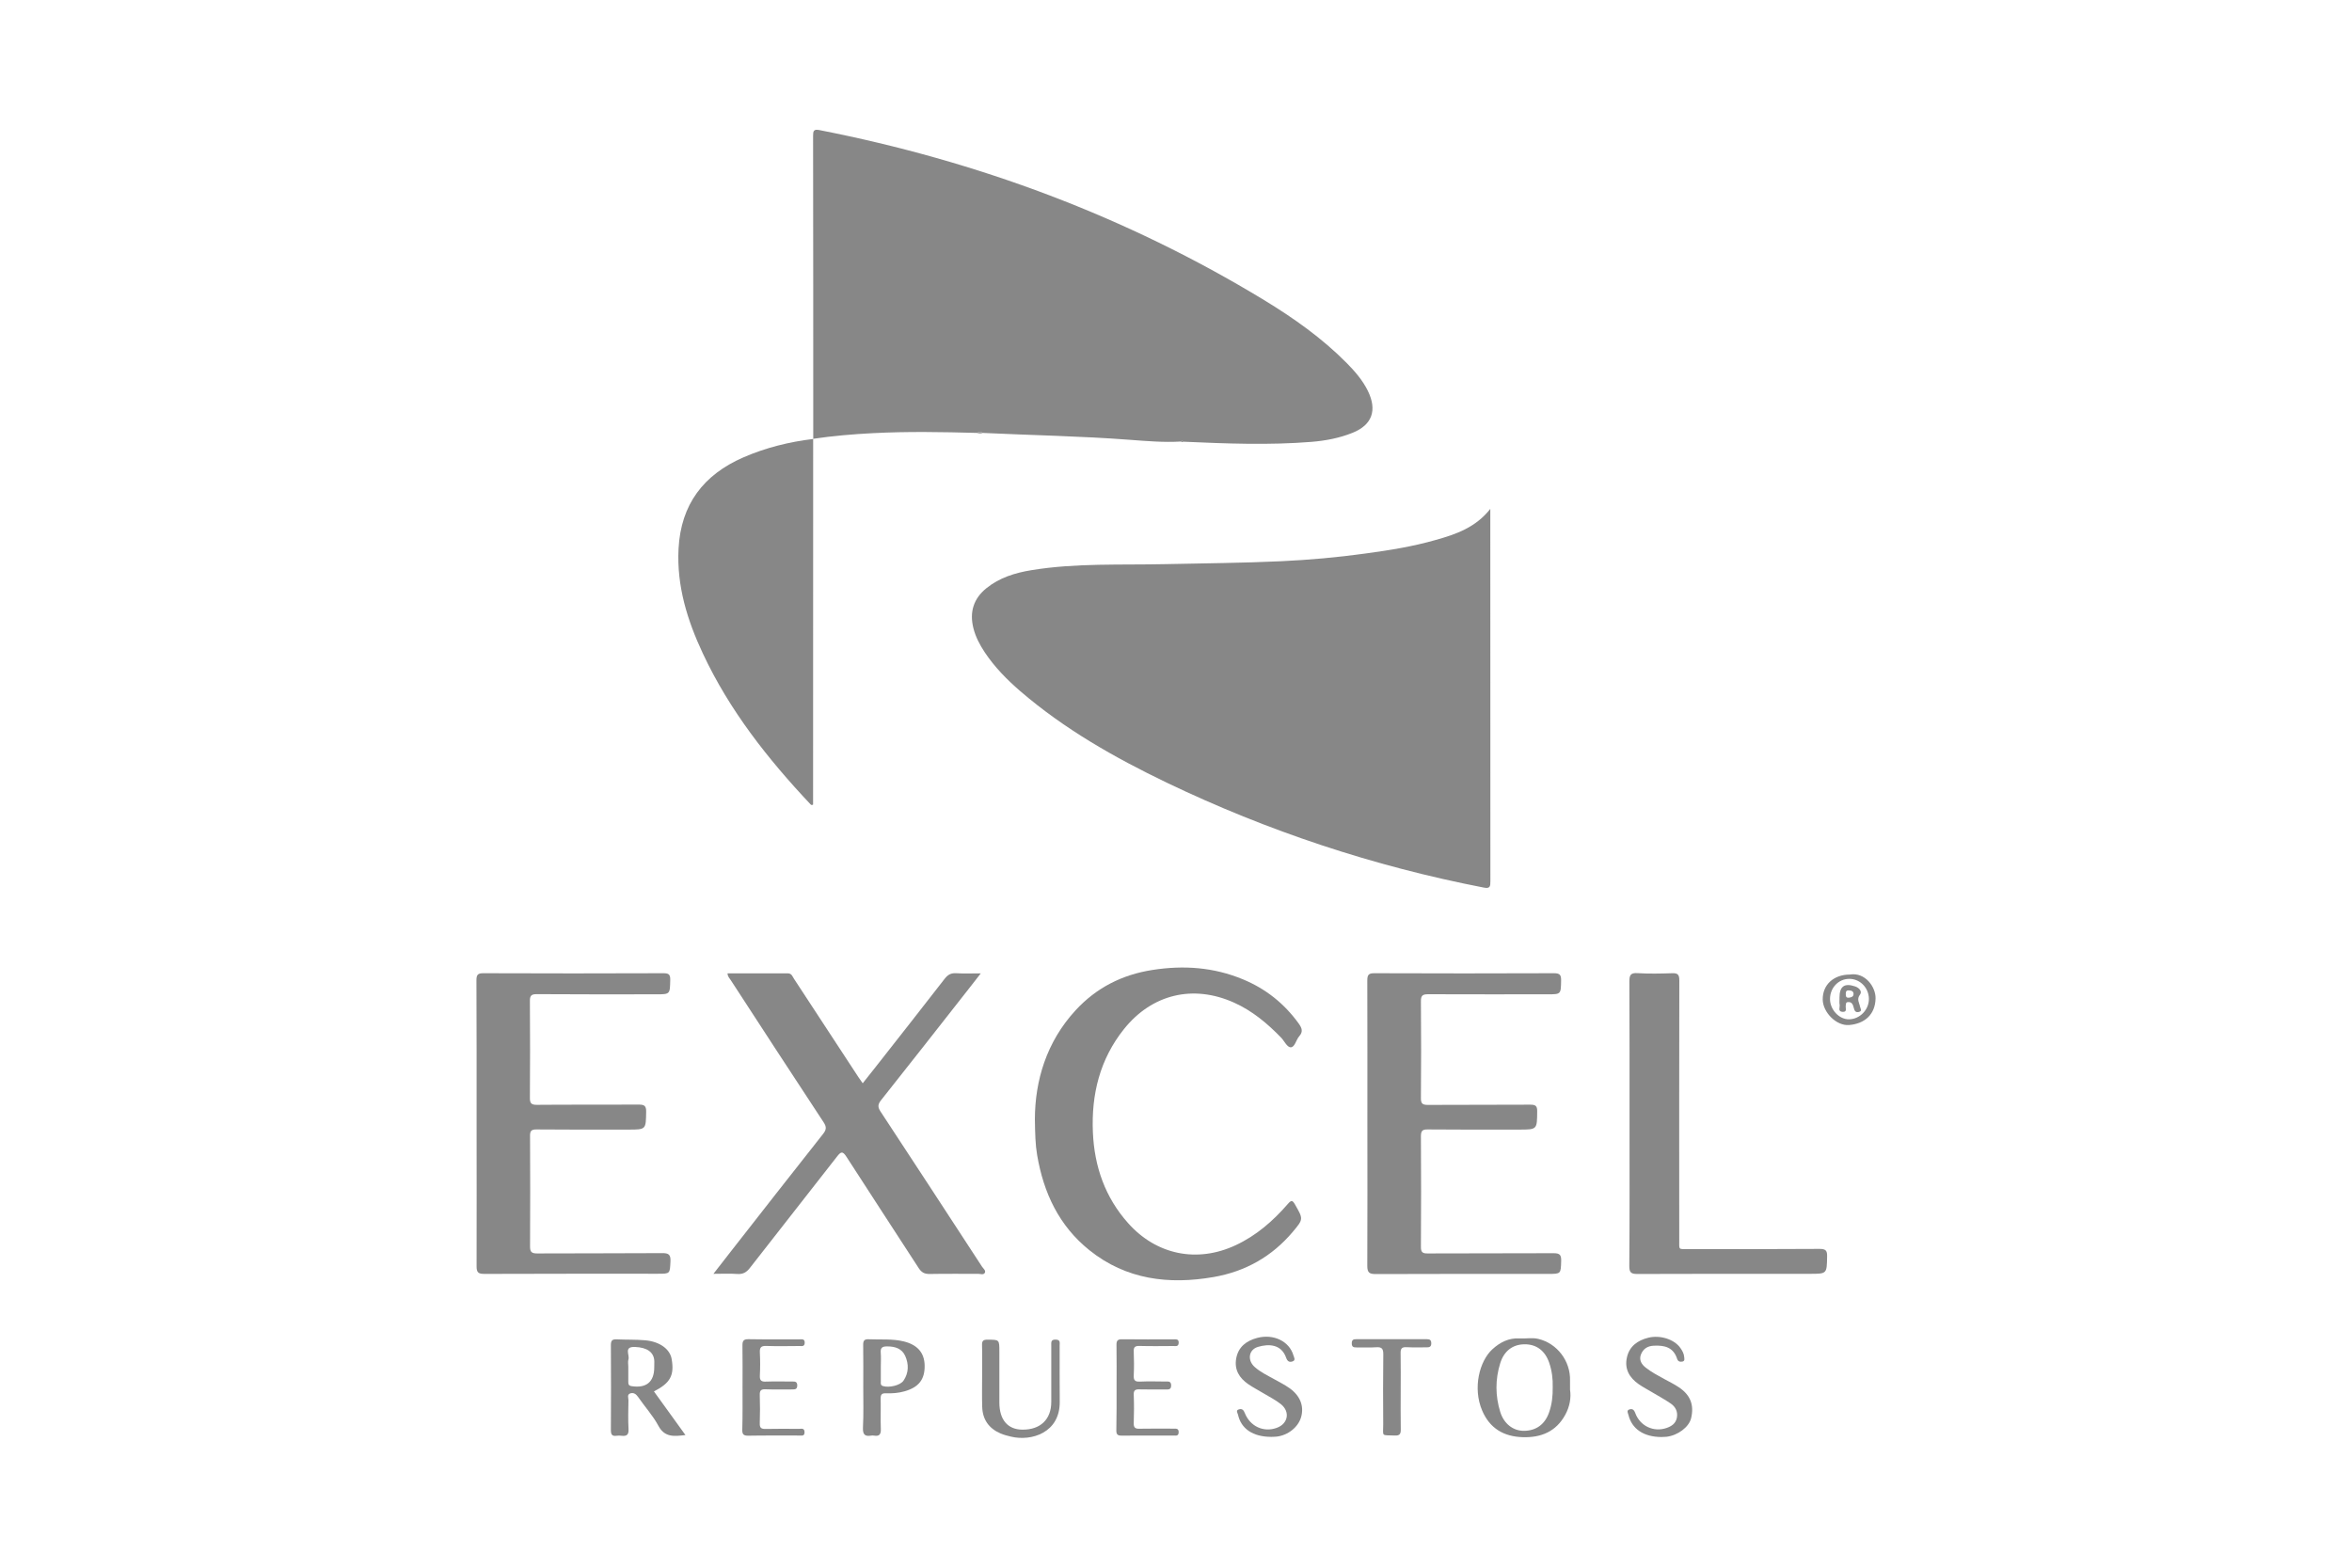 <svg xmlns="http://www.w3.org/2000/svg" xmlns:xlink="http://www.w3.org/1999/xlink" id="Capa_1" x="0px" y="0px" viewBox="0 0 300 200" style="enable-background:new 0 0 300 200;" xml:space="preserve"><style type="text/css">	.st0{fill:none;}	.st1{fill:#878787;}</style><g>	<g>		<path class="st1" d="M190.09,64.92c0,0.44,0,0.67,0,0.9c0,15.53,0,31.07,0.01,46.6c0,0.67-0.03,0.98-0.87,0.81   c-14.05-2.73-27.53-7.2-40.43-13.39c-6.65-3.2-13.05-6.83-18.68-11.68c-1.7-1.47-3.27-3.07-4.52-4.95   c-0.63-0.95-1.16-1.95-1.44-3.07c-0.52-2.05,0.02-3.78,1.66-5.1c1.67-1.35,3.66-1.96,5.74-2.3c5.67-0.93,11.4-0.64,17.11-0.77   c4.91-0.11,9.82-0.14,14.72-0.37c3.61-0.17,7.22-0.49,10.81-0.99c3.01-0.41,5.99-0.88,8.91-1.72   C185.7,68.17,188.22,67.3,190.09,64.92z"></path>		<path class="st1" d="M150.62,56.33c-2.17,0.13-4.35-0.06-6.49-0.22c-6.25-0.48-12.52-0.58-18.78-0.88c-0.23-0.15-0.47-0.15-0.7,0   c-4.44-0.12-8.88-0.2-13.32,0.03c-2.55,0.13-5.09,0.35-7.62,0.72l0.02,0.02c0-12.89,0-25.78-0.02-38.66c0-0.6,0.06-0.89,0.78-0.75   c20.17,3.95,39.15,11,56.74,21.69c3.78,2.3,7.39,4.85,10.52,8.01c1.06,1.07,2.05,2.21,2.72,3.57c1.21,2.47,0.56,4.34-1.94,5.35   c-1.68,0.68-3.44,1.01-5.24,1.16c-5.45,0.44-10.9,0.22-16.34-0.02C150.85,56.2,150.73,56.2,150.62,56.33z"></path>		<path class="st1" d="M103.72,55.98c0,15.25-0.01,30.5-0.01,45.75c0,0.31,0,0.61,0,0.91c-0.14,0.1-0.24,0.07-0.33-0.03   c-5.45-5.79-10.34-11.99-13.73-19.24c-1.98-4.23-3.35-8.61-3.1-13.38c0.3-5.63,3.17-9.42,8.27-11.64   c2.85-1.24,5.84-1.98,8.92-2.35C103.73,55.99,103.72,55.98,103.72,55.98z"></path>		<path class="st1" d="M91,162.51c0.8-1.03,1.44-1.87,2.1-2.7c3.95-5.05,7.9-10.11,11.88-15.14c0.44-0.55,0.46-0.91,0.07-1.5   c-3.97-6.02-7.9-12.07-11.83-18.11c-0.16-0.25-0.41-0.46-0.42-0.88c2.58,0,5.15,0,7.71,0c0.48,0,0.58,0.42,0.77,0.7   c2.75,4.18,5.48,8.37,8.22,12.55c0.15,0.23,0.31,0.45,0.54,0.77c0.57-0.71,1.09-1.37,1.61-2.03c2.96-3.77,5.92-7.53,8.85-11.31   c0.4-0.51,0.8-0.74,1.46-0.7c0.97,0.06,1.94,0.02,3.14,0.02c-0.53,0.69-0.94,1.21-1.34,1.72c-3.79,4.83-7.57,9.66-11.39,14.47   c-0.42,0.53-0.42,0.88-0.06,1.43c4.33,6.59,8.65,13.19,12.95,19.8c0.16,0.24,0.52,0.49,0.35,0.79c-0.16,0.29-0.56,0.12-0.85,0.12   c-2.06,0.01-4.11-0.02-6.17,0.02c-0.66,0.01-1.05-0.19-1.41-0.75c-3.06-4.74-6.17-9.46-9.22-14.21c-0.48-0.74-0.7-0.66-1.19-0.03   c-3.69,4.75-7.43,9.47-11.12,14.22c-0.44,0.57-0.9,0.82-1.61,0.77C93.11,162.46,92.19,162.51,91,162.51z"></path>		<path class="st1" d="M132,142.77c0.02-4.88,1.45-9.82,5.2-13.89c2.64-2.86,5.92-4.54,9.82-5.14c3.98-0.62,7.81-0.34,11.52,1.2   c2.9,1.2,5.28,3.09,7.12,5.65c0.4,0.56,0.58,1.02,0.06,1.61c-0.4,0.45-0.55,1.36-1.05,1.41c-0.49,0.04-0.83-0.78-1.25-1.22   c-1.76-1.82-3.68-3.43-6.02-4.48c-5.21-2.34-10.46-1.09-14.03,3.37c-3.08,3.85-4.18,8.33-3.97,13.18   c0.19,4.36,1.55,8.28,4.49,11.58c3.6,4.05,8.8,5.12,13.72,2.82c2.64-1.23,4.78-3.1,6.66-5.27c0.45-0.52,0.6-0.47,0.92,0.09   c1.05,1.85,1.08,1.84-0.29,3.47c-2.66,3.16-6.07,5.07-10.1,5.77c-5.72,0.99-11.15,0.34-15.84-3.42   c-3.88-3.11-5.85-7.31-6.67-12.14C132.06,146.02,132.03,144.68,132,142.77z"></path>		<path class="st1" d="M60.79,143.3c0-6.08,0.01-12.15-0.02-18.23c0-0.73,0.19-0.92,0.91-0.91c7.64,0.03,15.28,0.03,22.93,0   c0.67,0,0.9,0.14,0.88,0.86c-0.04,1.83,0,1.83-1.83,1.83c-5.06,0-10.13,0.02-15.19-0.02c-0.79-0.01-0.89,0.28-0.88,0.95   c0.03,4.08,0.03,8.16,0,12.25c-0.01,0.72,0.17,0.93,0.91,0.92c4.33-0.04,8.65,0,12.98-0.03c0.7,0,0.95,0.15,0.94,0.91   c-0.04,2.28,0,2.28-2.3,2.28c-3.9,0-7.8,0.02-11.69-0.02c-0.76-0.01-0.83,0.29-0.82,0.91c0.02,4.66,0.03,9.33,0,13.99   c-0.01,0.72,0.18,0.92,0.91,0.92c5.31-0.03,10.62,0,15.93-0.04c0.82-0.01,1.11,0.17,1.07,1.04c-0.08,1.59-0.02,1.59-1.61,1.59   c-7.37,0-14.73-0.01-22.1,0.02c-0.79,0-1.03-0.16-1.02-1C60.81,155.45,60.79,149.38,60.79,143.3z"></path>		<path class="st1" d="M174.41,143.34c0-6.08,0.01-12.16-0.01-18.24c0-0.69,0.14-0.95,0.9-0.94c7.64,0.03,15.29,0.03,22.93,0   c0.78,0,0.9,0.27,0.89,0.95c-0.03,1.74-0.01,1.74-1.74,1.74c-5.07,0-10.13,0.01-15.2-0.01c-0.69,0-0.95,0.13-0.94,0.9   c0.04,4.11,0.03,8.23,0,12.34c-0.01,0.68,0.17,0.88,0.87,0.88c4.36-0.03,8.72,0,13.08-0.03c0.68,0,0.89,0.16,0.88,0.86   c-0.02,2.32,0.01,2.32-2.35,2.32c-3.87,0-7.74,0.02-11.61-0.02c-0.7-0.01-0.87,0.19-0.87,0.88c0.03,4.7,0.03,9.4,0,14.09   c-0.01,0.72,0.23,0.86,0.89,0.85c5.34-0.03,10.68,0,16.03-0.03c0.77,0,0.99,0.2,0.97,0.97c-0.05,1.66-0.01,1.67-1.64,1.67   c-7.34,0-14.68-0.01-22.01,0.02c-0.81,0-1.08-0.17-1.08-1.04C174.43,155.43,174.41,149.39,174.41,143.34z"></path>		<path class="st1" d="M207.85,143.28c0-6.02,0.01-12.03-0.02-18.05c0-0.8,0.13-1.14,1.03-1.08c1.47,0.09,2.95,0.06,4.42,0.01   c0.73-0.03,0.92,0.19,0.92,0.92c-0.02,11.02-0.02,22.04-0.01,33.06c0,1.39-0.15,1.21,1.23,1.21c5.56,0.01,11.11,0.02,16.67-0.02   c0.78,0,0.98,0.21,0.96,0.97c-0.04,2.21-0.01,2.21-2.2,2.21c-7.34,0-14.67-0.01-22.01,0.02c-0.81,0-1.02-0.2-1.02-1.01   C207.87,155.44,207.85,149.36,207.85,143.28z"></path>		<path class="st1" d="M83.41,177.51c1.35,1.87,2.66,3.68,4.02,5.57c-1.42,0.16-2.63,0.34-3.45-1.18c-0.7-1.31-1.74-2.44-2.59-3.68   c-0.26-0.37-0.56-0.59-0.99-0.46c-0.45,0.15-0.24,0.58-0.24,0.88c-0.02,1.23-0.06,2.45,0.01,3.68c0.04,0.72-0.23,0.93-0.89,0.85   c-0.21-0.03-0.43-0.03-0.64,0c-0.57,0.08-0.72-0.16-0.72-0.72c0.02-3.62,0.02-7.23,0-10.85c0-0.55,0.15-0.76,0.72-0.73   c1.22,0.06,2.46,0.01,3.67,0.12c1.86,0.17,3.14,1.13,3.36,2.38C86.03,175.46,85.51,176.44,83.41,177.51z M80.14,174.35   c0,0.64,0,1.29,0,1.93c0,0.3,0.03,0.5,0.42,0.56c1.88,0.29,2.89-0.54,2.89-2.41c0-0.25,0.01-0.49,0.01-0.74   c-0.03-1.19-0.93-1.79-2.46-1.85c-1.49-0.06-0.66,1.02-0.84,1.58C80.07,173.72,80.14,174.04,80.14,174.35z"></path>		<path class="st1" d="M200.26,177.3c0.16,0.99-0.03,2.16-0.63,3.23c-1.17,2.12-3.08,2.89-5.39,2.82c-2.41-0.07-4.21-1.1-5.19-3.4   c-1.23-2.89-0.33-6.32,1.3-7.81c0.98-0.9,2.1-1.47,3.48-1.39c0.79,0.05,1.59-0.13,2.38,0.06c2.41,0.57,4.13,2.84,4.05,5.34   C200.26,176.46,200.26,176.76,200.26,177.3z M198.05,176.94c0.03-1.01-0.1-2.07-0.45-3.09c-0.53-1.54-1.63-2.36-3.14-2.35   c-1.5,0.01-2.61,0.84-3.1,2.4c-0.65,2.07-0.64,4.17,0,6.24c0.47,1.5,1.64,2.4,3,2.4c1.56,0,2.7-0.82,3.23-2.36   C197.95,179.16,198.07,178.09,198.05,176.94z"></path>		<path class="st1" d="M162.13,183.31c-2.35-0.01-3.83-1.05-4.22-2.83c-0.05-0.21-0.33-0.56,0.12-0.68   c0.39-0.11,0.59,0.07,0.74,0.46c0.68,1.72,2.41,2.51,4.08,1.9c1.45-0.52,1.74-2.06,0.52-3.03c-0.67-0.53-1.45-0.92-2.18-1.36   c-0.66-0.4-1.34-0.75-1.97-1.18c-1.15-0.79-1.8-1.85-1.54-3.29c0.27-1.47,1.29-2.24,2.66-2.61c2.09-0.56,4.12,0.42,4.64,2.23   c0.08,0.26,0.32,0.63-0.13,0.77c-0.38,0.12-0.63,0.01-0.8-0.47c-0.61-1.74-2.21-1.8-3.59-1.39c-1.21,0.36-1.38,1.71-0.43,2.56   c0.74,0.66,1.63,1.08,2.49,1.56c0.67,0.37,1.36,0.72,1.98,1.16c1.35,0.97,1.85,2.28,1.46,3.67c-0.36,1.28-1.66,2.33-3.13,2.5   C162.52,183.31,162.22,183.31,162.13,183.31z"></path>		<path class="st1" d="M211.91,183.33c-2.28-0.01-3.77-1.05-4.2-2.82c-0.06-0.24-0.28-0.57,0.12-0.7c0.36-0.11,0.58,0.01,0.74,0.44   c0.61,1.68,2.34,2.49,3.99,1.93c0.64-0.22,1.17-0.57,1.32-1.28c0.16-0.77-0.15-1.41-0.77-1.84c-0.76-0.52-1.57-0.96-2.36-1.43   c-0.58-0.35-1.18-0.66-1.73-1.04c-1.18-0.82-1.83-1.93-1.51-3.39c0.31-1.45,1.37-2.2,2.74-2.54c1.51-0.37,3.29,0.2,4.07,1.29   c0.25,0.35,0.47,0.73,0.5,1.17c0.01,0.21,0.13,0.52-0.25,0.59c-0.3,0.05-0.54-0.02-0.65-0.35c-0.48-1.49-1.61-1.75-2.99-1.68   c-0.82,0.04-1.36,0.43-1.63,1.13c-0.26,0.68,0.07,1.25,0.63,1.68c0.73,0.57,1.54,1,2.35,1.44c0.62,0.34,1.26,0.65,1.84,1.04   c1.5,0.99,1.99,2.28,1.58,3.97c-0.27,1.12-1.69,2.19-3.14,2.36C212.29,183.32,212.01,183.33,211.91,183.33z"></path>		<path class="st1" d="M110.11,177.01c0-1.81,0.02-3.62-0.01-5.42c-0.01-0.56,0.15-0.76,0.72-0.73c1.5,0.07,3-0.09,4.48,0.28   c1.73,0.43,2.61,1.45,2.64,3.06c0.03,1.78-0.75,2.79-2.57,3.3c-0.77,0.22-1.57,0.28-2.37,0.25c-0.53-0.02-0.68,0.17-0.67,0.68   c0.03,1.29-0.03,2.58,0.02,3.86c0.03,0.69-0.18,0.98-0.87,0.86c-0.12-0.02-0.25-0.02-0.37,0c-0.77,0.13-1.07-0.12-1.04-0.98   C110.16,180.45,110.11,178.73,110.11,177.01z M112.35,174.31c0,0.64-0.01,1.28,0,1.93c0,0.23-0.07,0.48,0.28,0.59   c0.76,0.24,2.21-0.08,2.62-0.7c0.67-0.99,0.68-2.09,0.21-3.15c-0.43-0.94-1.29-1.21-2.28-1.21c-0.61-0.01-0.9,0.14-0.84,0.81   C112.39,173.14,112.35,173.73,112.35,174.31z"></path>		<path class="st1" d="M125.27,175.6c0-1.32,0.03-2.64-0.01-3.96c-0.02-0.56,0.13-0.74,0.71-0.73c1.5,0.01,1.5-0.02,1.5,1.52   c0,2.18-0.01,4.36,0,6.53c0.01,2.19,1.09,3.43,2.96,3.43c2.29,0.01,3.66-1.32,3.66-3.54c0-2.39,0-4.79,0-7.18   c0-0.4-0.08-0.79,0.57-0.77c0.62,0.02,0.5,0.4,0.5,0.75c0,2.39-0.01,4.79,0.01,7.18c0.04,3.96-3.62,5.08-6.22,4.45   c-0.45-0.11-0.9-0.22-1.32-0.4c-1.5-0.64-2.31-1.79-2.35-3.42C125.24,178.18,125.27,176.89,125.27,175.6z"></path>		<path class="st1" d="M142.42,177.02c0-1.81,0.02-3.62-0.01-5.43c-0.01-0.56,0.15-0.74,0.72-0.73c2.18,0.03,4.36,0.01,6.53,0.01   c0.32,0,0.72-0.08,0.68,0.47c-0.03,0.49-0.4,0.38-0.68,0.38c-1.44,0.01-2.88,0.03-4.32-0.01c-0.56-0.01-0.76,0.14-0.73,0.72   c0.04,1.01,0.05,2.03,0,3.04c-0.03,0.59,0.14,0.82,0.76,0.79c1.1-0.05,2.21-0.02,3.31-0.01c0.33,0,0.68-0.07,0.7,0.47   c0.02,0.58-0.34,0.55-0.72,0.54c-1.1,0-2.21,0.02-3.31-0.01c-0.54-0.02-0.77,0.11-0.74,0.71c0.05,1.19,0.04,2.39,0,3.59   c-0.02,0.57,0.18,0.74,0.73,0.72c1.44-0.03,2.88-0.01,4.32-0.01c0.34,0,0.7-0.06,0.68,0.48c-0.02,0.5-0.37,0.4-0.66,0.4   c-2.21,0.01-4.42-0.01-6.63,0.01c-0.54,0.01-0.67-0.2-0.66-0.7C142.43,180.64,142.42,178.83,142.42,177.02z"></path>		<path class="st1" d="M94.71,176.94c0-1.75,0.02-3.5-0.01-5.25c-0.01-0.62,0.13-0.86,0.8-0.84c2.15,0.04,4.3,0.01,6.45,0.02   c0.32,0,0.72-0.1,0.69,0.46c-0.02,0.49-0.39,0.39-0.67,0.39c-1.41,0.01-2.83,0.04-4.24-0.01c-0.67-0.02-0.84,0.21-0.81,0.84   c0.05,0.98,0.05,1.97,0,2.95c-0.03,0.63,0.2,0.79,0.79,0.76c1.1-0.04,2.21-0.01,3.31-0.01c0.35,0,0.66-0.03,0.67,0.49   c0,0.51-0.28,0.52-0.65,0.52c-1.14-0.01-2.27,0.03-3.41-0.02c-0.58-0.02-0.74,0.18-0.72,0.74c0.04,1.2,0.04,2.39,0,3.59   c-0.02,0.57,0.16,0.74,0.73,0.73c1.41-0.03,2.82-0.02,4.24-0.01c0.3,0,0.73-0.15,0.74,0.41c0.02,0.57-0.4,0.43-0.71,0.44   c-2.15,0.01-4.3-0.02-6.45,0.02c-0.6,0.01-0.8-0.16-0.78-0.77C94.73,180.57,94.71,178.75,94.71,176.94z"></path>		<path class="st1" d="M178.66,177.56c0,1.6-0.02,3.19,0.01,4.78c0.01,0.57-0.11,0.83-0.76,0.8c-1.81-0.07-1.47,0.18-1.48-1.43   c-0.02-2.98-0.03-5.95,0.01-8.93c0.01-0.76-0.23-0.95-0.93-0.9c-0.82,0.06-1.66,0-2.48,0.02c-0.4,0.01-0.62-0.07-0.61-0.55   c0.01-0.44,0.22-0.5,0.58-0.5c3.01,0.01,6.01,0.01,9.02,0c0.38,0,0.54,0.13,0.54,0.53c0,0.42-0.21,0.51-0.57,0.51   c-0.86-0.01-1.72,0.03-2.58-0.02c-0.63-0.04-0.78,0.21-0.76,0.79C178.68,174.31,178.66,175.94,178.66,177.56z"></path>		<path class="st1" d="M235.95,124.33c1.95-0.33,3.31,1.59,3.28,3.04c-0.04,2.07-1.4,3.24-3.38,3.4c-1.62,0.13-3.34-1.62-3.36-3.25   C232.47,125.63,233.87,124.34,235.95,124.33z M233.42,127.43c-0.01,1.37,1.16,2.63,2.43,2.61c1.38-0.02,2.55-1.23,2.53-2.62   c-0.02-1.41-1.13-2.54-2.49-2.54C234.52,124.87,233.43,126,233.42,127.43z"></path>		<path class="st1" d="M124.65,55.23c0.23-0.15,0.47-0.15,0.7,0C125.12,55.31,124.88,55.31,124.65,55.23z"></path>		<path class="st1" d="M150.62,56.33c0.12-0.14,0.23-0.14,0.34,0C150.85,56.41,150.73,56.41,150.62,56.33z"></path>		<path class="st1" d="M234.63,127.44c0-0.06,0-0.12,0-0.18c0-1.43,0.63-1.88,2.01-1.41c0.5,0.17,0.91,0.64,0.61,1.03   c-0.47,0.61-0.09,1.04,0,1.55c0.04,0.22,0.32,0.55-0.14,0.67c-0.38,0.1-0.56-0.1-0.64-0.46c-0.05-0.2-0.11-0.42-0.23-0.59   c-0.13-0.19-0.36-0.23-0.58-0.2c-0.25,0.04-0.19,0.26-0.23,0.42c-0.07,0.3,0.24,0.85-0.39,0.82c-0.67-0.02-0.33-0.59-0.39-0.92   C234.6,127.94,234.63,127.69,234.63,127.44z M235.83,126.35c-0.27-0.03-0.41,0.11-0.4,0.42c0,0.3,0.01,0.56,0.42,0.51   c0.29-0.04,0.57-0.13,0.57-0.46C236.43,126.47,236.17,126.36,235.83,126.35z"></path>	</g></g></svg>